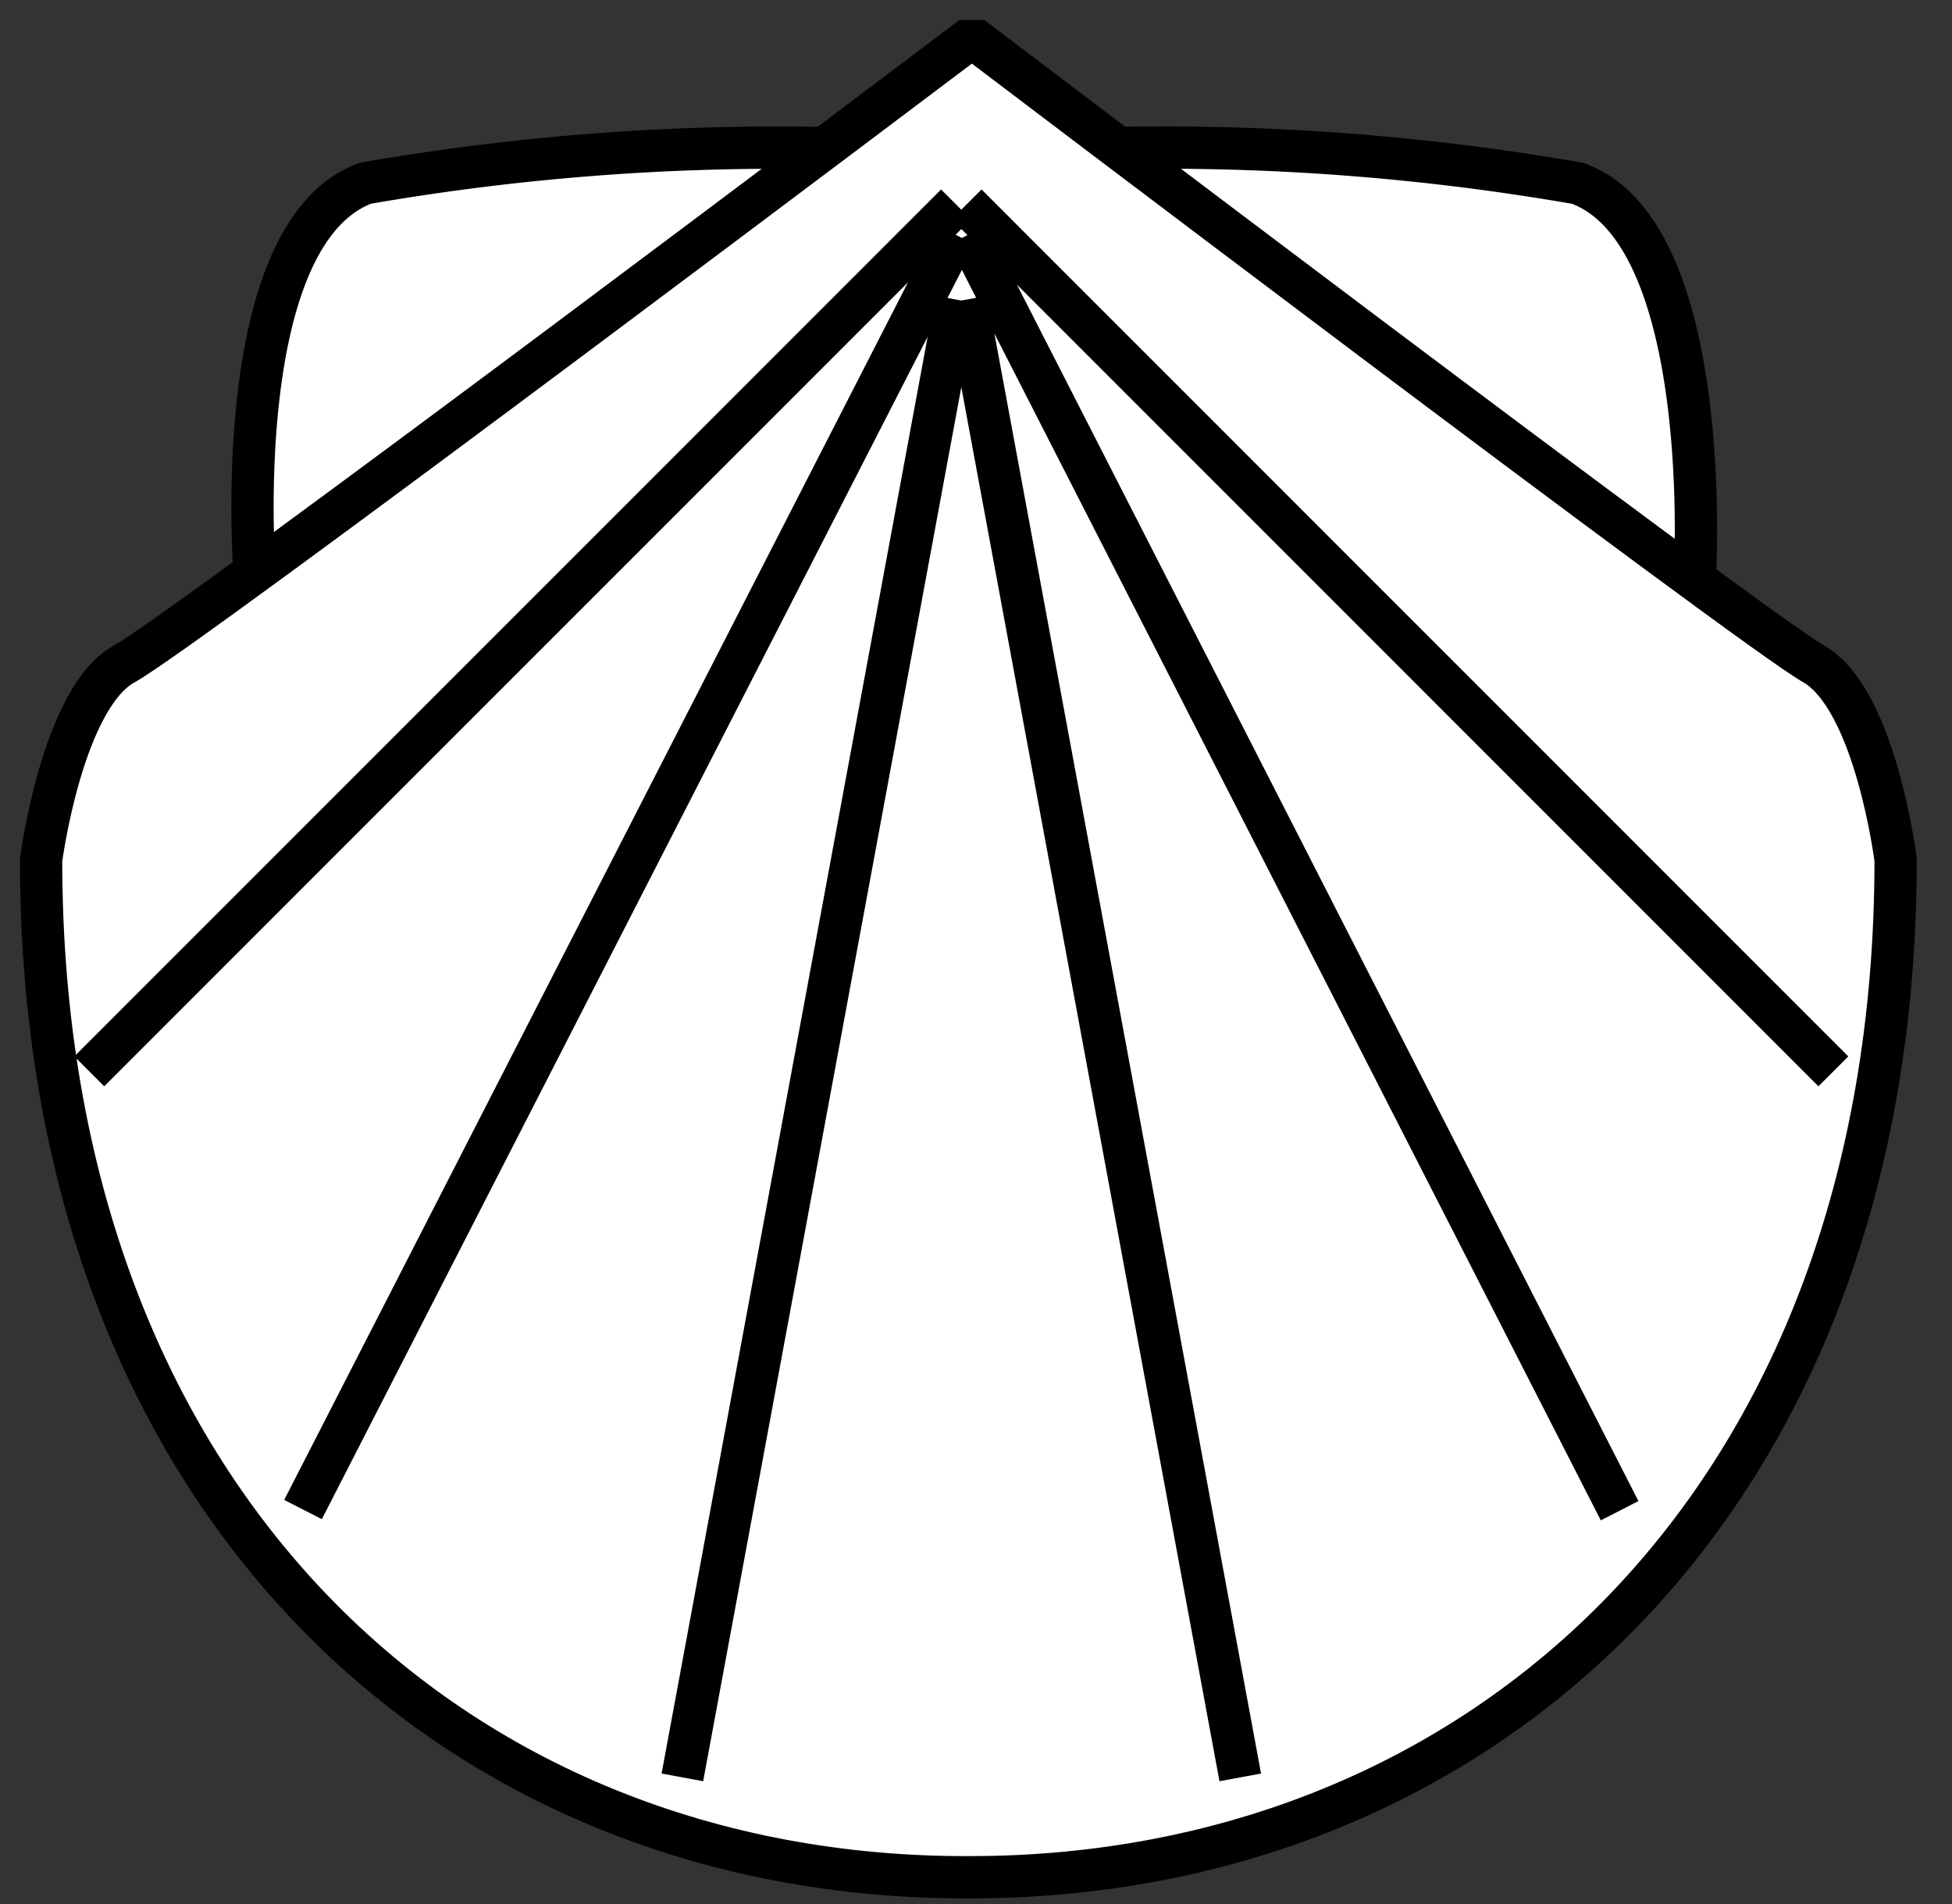 <svg id="Capa_1" data-name="Capa 1" xmlns="http://www.w3.org/2000/svg" viewBox="0 0 16.62 16.21"><rect x="0" y="0" width="16.62" height="16.21" fill="#333333" stroke="none"/><defs><style>.cls-1,.cls-2,.cls-4{fill:none;}.cls-1{stroke:#999;stroke-width:0.75px;}.cls-2,.cls-4{stroke:#000;}.cls-2{stroke-width:0.8px;}.cls-3{fill:#fff;}.cls-4{stroke-width:0.36px;}</style></defs><title>10.2.18 moluscos</title><path class="cls-1" d="M153.78-536.51v27.88m-270.35-27.9v27.88M58.77-536.53v27.9M319.14,8.72V36.63M267.52,8.72V36.63M200.71-451.52H370.78M200.71-423.63H370.8m-170.09,27.9H370.78M200.71-367.84H370.8m-170.09,27.9H370.78M27.83,106.4h170.1m-343,0H25.05m2.78-27.9h170.1m-343,0H25.05m2.78-27.89h170.1m-343,0H25.05m2.78-27.9h170.1m-343,0H25.05M27.83-5.18h170.1m-343,0H25.05m175.66-27.9h170.1M200.71-61H370.78M200.71-88.87H370.8M200.71-116.76H370.78m-170.07-27.9H370.8M200.71-172.55H370.78m-170.07-27.9H370.8m-170.09-27.9H370.78M200.71-312H370.8m-343-139.47H197.91M27.83-423.63H197.92M27.83-395.73H197.91M27.83-367.84H197.92M27.83-339.94H197.91M27.83-33.08h170.1M27.83-61H197.91M27.83-88.87H197.92M27.83-116.76H197.91M27.83-144.66H197.92M27.83-172.55H197.91M27.83-200.45H197.92M27.83-228.35H197.91M27.83-312H197.92M-145-451.52H25M-145-423.63H25M-145-395.73H25M-145-367.84H25M-145-339.94H25M-145-33.08H25.05M-145-61H25M-145-88.87H25M-145-116.76H25M-145-144.66H25M-145-172.55H25M-145-200.45H25M-145-228.35H25m175.68-27.91H370.79M200.71-284.15h170M27.83-256.26H197.91M27.83-284.15H197.89M-145-256.26H25M-145-284.15H25M-145-312H25"/><path class="cls-1" d="M-116.57-479.6V134.1M-9-479.6V134.12M287.36-536.7v27.85"/><polygon class="cls-2" points="25.03 134.08 25.03 -506.04 -145.05 -506.04 -145.05 134.11 25.03 134.08"/><path class="cls-3" d="M9.52,1.26a20.52,20.52,0,0,1,3.91.3c1.18.42,1,3.36,1,3.36l-12.26,0S1.93,2,3.11,1.56A20.52,20.52,0,0,1,7,1.26"/><path class="cls-4" d="M9.52,1.26a20.52,20.52,0,0,1,3.91.3c1.18.42,1,3.36,1,3.36l-12.26,0S1.93,2,3.11,1.56A20.52,20.52,0,0,1,7,1.26"/><path class="cls-3" d="M8.32.35s6.59,5,7.12,5.3.7,1.67.7,1.67c0,5.47-3.53,8.66-7.88,8.66h0C3.88,16,.35,12.79.35,7.32c0,0,.18-1.38.71-1.67S8.23.35,8.23.35Z"/><path class="cls-4" d="M8.32.35s6.59,5,7.12,5.3.7,1.67.7,1.67c0,5.47-3.53,8.66-7.88,8.66h0C3.88,16,.35,12.79.35,7.32c0,0,.18-1.38.71-1.67S8.23.35,8.23.35Z"/><path class="cls-4" d="M8.23,2.55l2.33,12.58M8.24,2l5.55,10.86M8.23,1.74l7.38,7.38M8.14,2.55,5.81,15.13M8.14,2,2.58,12.85M8.14,1.74.76,9.12"/></svg>
